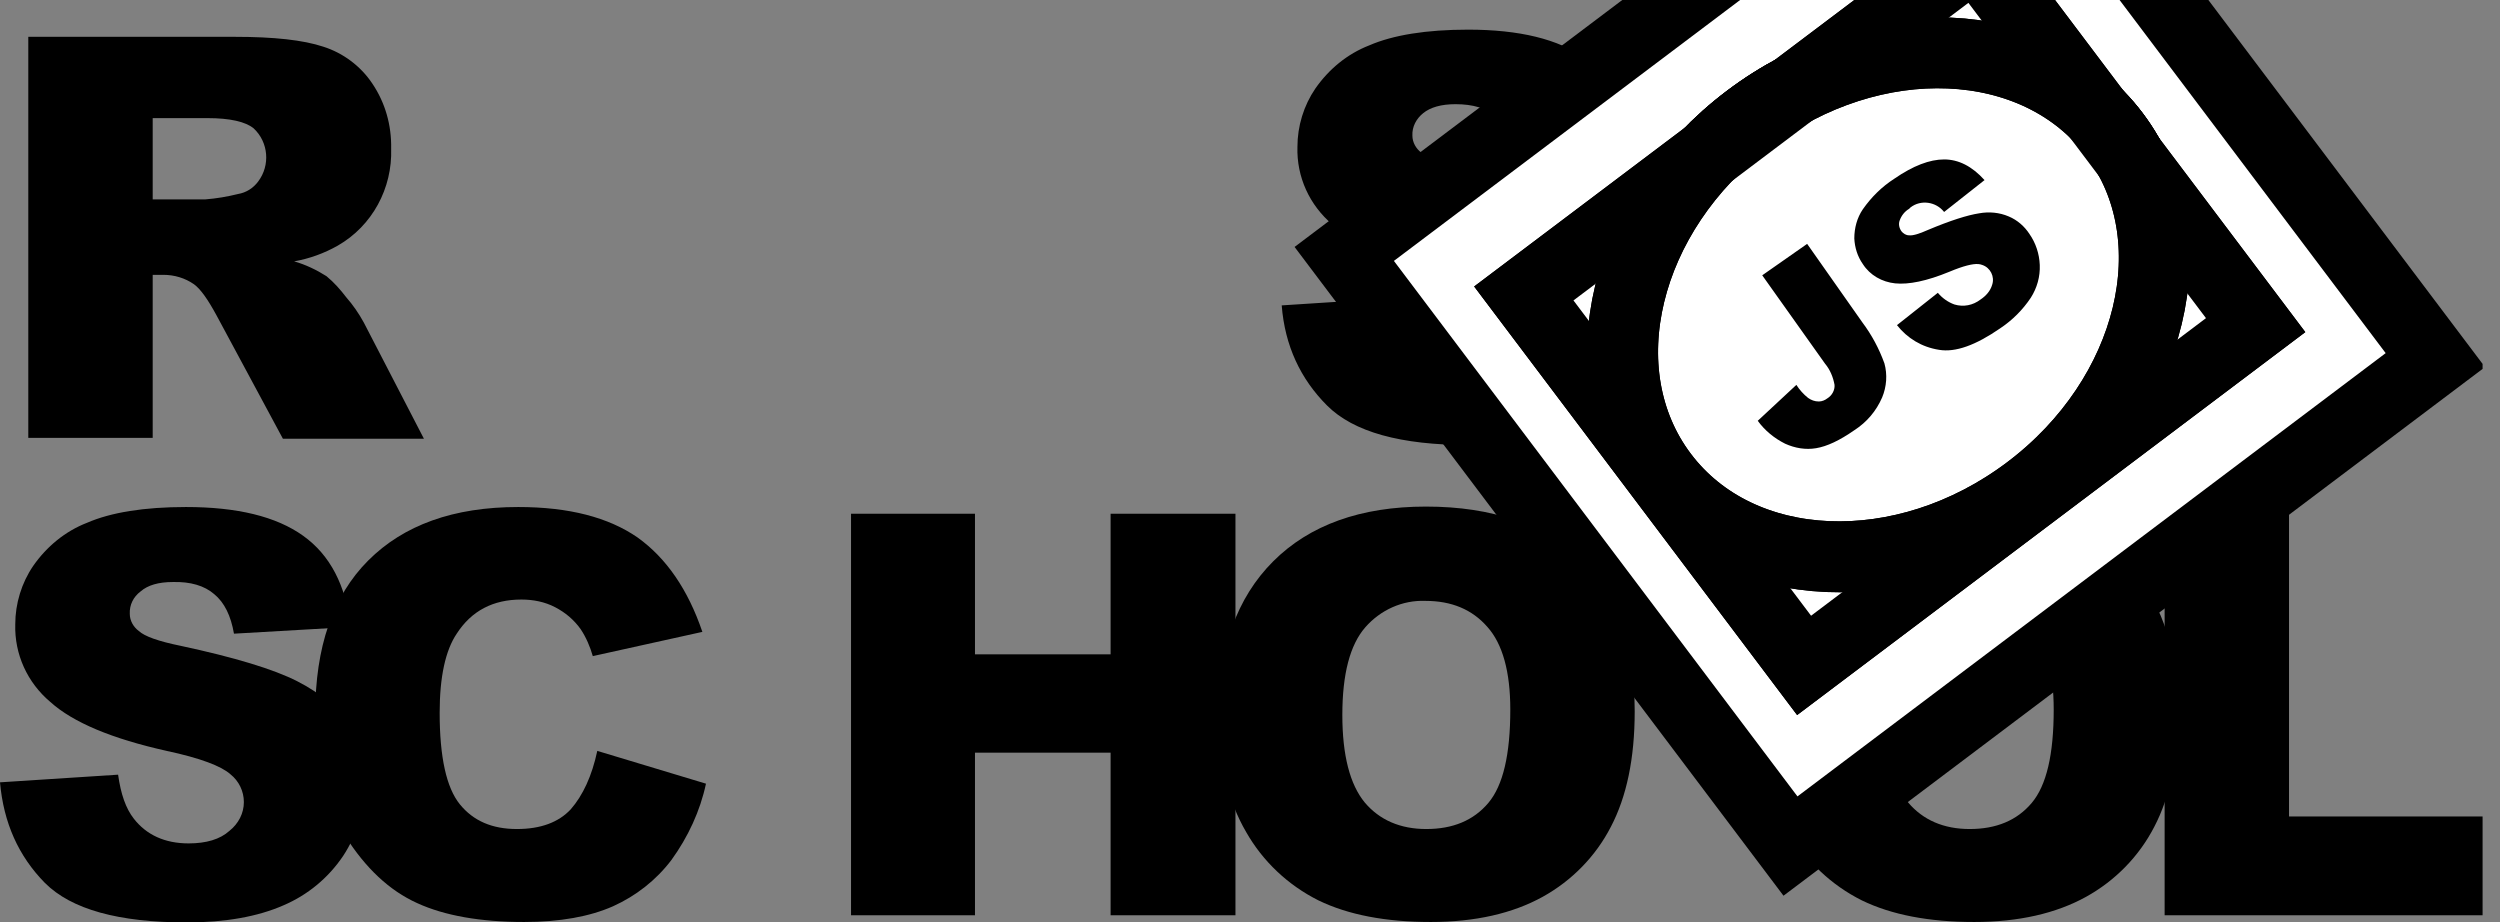 <svg width="141" height="52" viewBox="0 0 141 52" fill="none" xmlns="http://www.w3.org/2000/svg">
<rect x="0" y="0" width="141" height="52" fill="#808080" stroke="none"/>
<g clip-path="url(#clip0_101_69)">
<path d="M72.288 17.224L78.95 16.793C79.102 17.882 79.38 18.693 79.836 19.275C80.571 20.187 81.584 20.643 82.927 20.643C83.914 20.643 84.7 20.415 85.231 19.934C85.738 19.554 86.042 18.946 86.042 18.313C86.042 17.705 85.763 17.122 85.282 16.742C84.775 16.287 83.585 15.831 81.711 15.425C78.646 14.741 76.442 13.83 75.15 12.664C73.859 11.575 73.124 9.98 73.175 8.283C73.175 7.117 73.529 5.952 74.188 4.99C74.948 3.901 75.986 3.04 77.228 2.558C78.57 1.976 80.444 1.672 82.8 1.672C85.687 1.672 87.891 2.204 89.411 3.293C90.93 4.357 91.842 6.079 92.121 8.435L85.535 8.814C85.358 7.801 85.003 7.067 84.421 6.586C83.838 6.104 83.078 5.876 82.091 5.876C81.28 5.876 80.672 6.054 80.267 6.383C79.887 6.687 79.634 7.143 79.659 7.649C79.659 8.029 79.862 8.384 80.166 8.612C80.495 8.916 81.28 9.194 82.521 9.448C85.586 10.106 87.764 10.765 89.107 11.449C90.449 12.133 91.412 12.968 91.994 13.956C92.602 14.969 92.906 16.134 92.881 17.325C92.881 18.743 92.475 20.162 91.665 21.352C90.829 22.593 89.664 23.556 88.296 24.138C86.852 24.772 85.029 25.101 82.85 25.101C79.001 25.101 76.341 24.366 74.847 22.872C73.352 21.378 72.466 19.503 72.288 17.224ZM1.596 24.721V2.077H13.272C15.425 2.077 17.097 2.254 18.237 2.634C19.351 2.989 20.339 3.723 20.998 4.711C21.732 5.8 22.087 7.067 22.061 8.384C22.137 10.613 20.998 12.74 19.047 13.855C18.287 14.286 17.451 14.589 16.59 14.741C17.224 14.919 17.857 15.223 18.414 15.577C18.845 15.932 19.199 16.337 19.529 16.768C19.908 17.198 20.238 17.68 20.516 18.186L23.91 24.746H15.957L12.209 17.781C11.727 16.894 11.322 16.312 10.942 16.033C10.435 15.679 9.828 15.501 9.22 15.501H8.612V24.696H1.596V24.721ZM8.612 11.246H11.575C12.209 11.195 12.816 11.094 13.424 10.942C13.88 10.866 14.285 10.613 14.564 10.233C15.248 9.321 15.147 8.029 14.311 7.244C13.855 6.864 12.968 6.662 11.702 6.662H8.612V11.246ZM0 44.123L6.661 43.692C6.813 44.781 7.092 45.592 7.548 46.174C8.257 47.086 9.296 47.568 10.638 47.568C11.626 47.568 12.411 47.34 12.943 46.858C13.45 46.453 13.754 45.87 13.754 45.237C13.754 44.629 13.475 44.047 12.994 43.667C12.487 43.211 11.297 42.755 9.397 42.35C6.332 41.666 4.129 40.754 2.837 39.589C1.545 38.5 0.811 36.904 0.861 35.207C0.861 34.042 1.216 32.877 1.874 31.914C2.634 30.825 3.673 29.964 4.914 29.483C6.256 28.9 8.131 28.596 10.486 28.596C13.374 28.596 15.577 29.128 17.097 30.217C18.617 31.306 19.503 33.004 19.782 35.359L13.196 35.739C13.019 34.726 12.664 33.991 12.082 33.51C11.525 33.029 10.739 32.801 9.752 32.826C8.941 32.826 8.333 33.004 7.928 33.358C7.523 33.662 7.295 34.118 7.32 34.624C7.32 35.004 7.523 35.359 7.827 35.587C8.156 35.891 8.941 36.17 10.182 36.423C13.247 37.081 15.425 37.74 16.768 38.424C18.11 39.108 19.073 39.944 19.655 40.931C20.263 41.944 20.567 43.11 20.567 44.275C20.567 45.693 20.136 47.086 19.351 48.277C18.515 49.518 17.35 50.48 15.982 51.063C14.539 51.696 12.715 52.025 10.537 52.025C6.687 52.025 4.027 51.291 2.533 49.797C1.038 48.277 0.203 46.402 0 44.123H0Z" fill="black"/>
<path d="M33.687 42.35L39.817 44.199C39.488 45.744 38.804 47.213 37.867 48.505C37.005 49.644 35.866 50.531 34.574 51.114C33.257 51.696 31.585 52 29.559 52C27.102 52 25.076 51.645 23.53 50.936C21.96 50.227 20.618 48.961 19.478 47.162C18.338 45.364 17.781 43.059 17.781 40.247C17.781 36.499 18.769 33.611 20.77 31.61C22.771 29.609 25.582 28.596 29.229 28.596C32.092 28.596 34.321 29.179 35.967 30.319C37.588 31.484 38.804 33.257 39.614 35.638L33.434 37.005C33.282 36.473 33.054 35.941 32.75 35.486C32.37 34.954 31.889 34.548 31.306 34.245C30.724 33.941 30.065 33.814 29.407 33.814C27.811 33.814 26.595 34.447 25.759 35.739C25.126 36.676 24.797 38.17 24.797 40.197C24.797 42.704 25.177 44.427 25.937 45.364C26.697 46.301 27.76 46.757 29.153 46.757C30.496 46.757 31.509 46.377 32.193 45.642C32.877 44.857 33.383 43.768 33.687 42.35ZM47.998 28.976H54.989V36.904H62.638V28.976H69.68V51.62H62.638V42.451H54.989V51.62H47.998V28.976Z" fill="black"/>
<path d="M68.717 40.298C68.717 36.6 69.755 33.713 71.807 31.661C73.859 29.609 76.746 28.571 80.419 28.571C84.193 28.571 87.08 29.584 89.132 31.61C91.184 33.637 92.197 36.474 92.197 40.121C92.197 42.78 91.741 44.933 90.854 46.63C89.993 48.302 88.651 49.67 87.004 50.582C85.307 51.519 83.205 52 80.698 52C78.139 52 76.037 51.595 74.365 50.784C72.643 49.923 71.225 48.581 70.287 46.934C69.249 45.161 68.717 42.958 68.717 40.298ZM75.708 40.324C75.708 42.603 76.138 44.249 76.974 45.263C77.81 46.25 78.975 46.757 80.444 46.757C81.939 46.757 83.104 46.276 83.94 45.288C84.775 44.3 85.181 42.552 85.181 40.02C85.181 37.892 84.75 36.322 83.889 35.359C83.028 34.371 81.863 33.89 80.394 33.89C79.102 33.839 77.861 34.397 76.999 35.384C76.138 36.372 75.708 38.019 75.708 40.324ZM99.365 40.298C99.365 36.6 100.403 33.713 102.455 31.661C104.507 29.609 107.394 28.571 111.067 28.571C114.841 28.571 117.754 29.584 119.78 31.61C121.806 33.637 122.845 36.474 122.845 40.121C122.845 42.78 122.389 44.933 121.502 46.63C120.641 48.302 119.299 49.67 117.652 50.582C115.955 51.519 113.853 52 111.345 52C108.787 52 106.685 51.595 105.013 50.784C103.291 49.923 101.872 48.581 100.935 46.934C99.897 45.161 99.365 42.958 99.365 40.298ZM106.356 40.324C106.356 42.603 106.786 44.249 107.622 45.263C108.458 46.25 109.623 46.757 111.092 46.757C112.586 46.757 113.752 46.276 114.587 45.288C115.423 44.3 115.829 42.552 115.829 40.02C115.829 37.892 115.398 36.322 114.537 35.359C113.676 34.371 112.51 33.89 111.041 33.89C109.75 33.839 108.483 34.397 107.647 35.384C106.786 36.372 106.356 38.019 106.356 40.324Z" fill="black"/>
<path d="M122.11 28.976H129.101V46.048H140.018V51.62H122.085V28.976H122.11Z" fill="black"/>
<path d="M114.405 27.669C121.443 22.366 123.613 13.375 119.252 7.588C114.891 1.801 105.651 1.409 98.612 6.713C91.574 12.017 89.404 21.008 93.765 26.795C98.126 32.582 107.367 32.973 114.405 27.669Z" fill="white"/>
<path d="M75.815 14.321L112.186 -13.087L137.353 20.31L100.983 47.718L75.815 14.321Z" fill="white"/>
<path d="M114.405 27.669C121.443 22.366 123.613 13.375 119.252 7.588C114.891 1.801 105.651 1.409 98.612 6.713C91.574 12.017 89.404 21.008 93.765 26.795C98.126 32.582 107.367 32.973 114.405 27.669Z" fill="white"/>
<path d="M85.943 16.551L111.411 -2.64L127.218 18.337L101.751 37.528L85.943 16.551Z" fill="white"/>
<path d="M114.405 27.669C121.443 22.366 123.613 13.375 119.252 7.588C114.891 1.801 105.651 1.409 98.612 6.713C91.574 12.017 89.404 21.008 93.765 26.795C98.126 32.582 107.367 32.973 114.405 27.669Z" fill="white" stroke="black" stroke-width="4" stroke-miterlimit="10"/>
<path d="M85.943 16.551L111.411 -2.64L127.218 18.337L101.751 37.528L85.943 16.551Z" stroke="black" stroke-width="4" stroke-miterlimit="10"/>
<path d="M114.405 27.669C121.443 22.366 123.613 13.375 119.252 7.588C114.891 1.801 105.651 1.409 98.612 6.713C91.574 12.017 89.404 21.008 93.765 26.795C98.126 32.582 107.367 32.973 114.405 27.669Z" stroke="black" stroke-width="4" stroke-miterlimit="10"/>
<path d="M85.943 16.551L111.411 -2.64L127.218 18.337L101.751 37.528L85.943 16.551Z" fill="white"/>
<path d="M114.405 27.669C121.443 22.366 123.613 13.375 119.252 7.588C114.891 1.801 105.651 1.409 98.612 6.713C91.574 12.017 89.404 21.008 93.765 26.795C98.126 32.582 107.367 32.973 114.405 27.669Z" fill="white" stroke="black" stroke-width="4" stroke-miterlimit="10"/>
<path d="M85.943 16.551L111.411 -2.64L127.218 18.337L101.751 37.528L85.943 16.551Z" stroke="black" stroke-width="4" stroke-miterlimit="10"/>
<path d="M75.815 14.321L112.186 -13.087L137.353 20.31L100.983 47.718L75.815 14.321Z" stroke="black" stroke-width="4" stroke-miterlimit="10"/>
<path d="M114.405 27.669C121.443 22.366 123.613 13.375 119.252 7.588C114.891 1.801 105.651 1.409 98.612 6.713C91.574 12.017 89.404 21.008 93.765 26.795C98.126 32.582 107.367 32.973 114.405 27.669Z" stroke="black" stroke-width="4" stroke-miterlimit="10"/>
<path d="M99.39 15.527L101.923 13.754L105.039 18.186C105.57 18.895 105.976 19.655 106.28 20.491C106.457 21.124 106.406 21.808 106.153 22.416C105.824 23.176 105.292 23.809 104.583 24.265C103.747 24.848 103.038 25.177 102.43 25.278C101.847 25.379 101.239 25.278 100.682 25.025C100.074 24.721 99.542 24.29 99.137 23.733L101.315 21.707C101.492 21.985 101.72 22.239 101.974 22.441C102.151 22.568 102.354 22.644 102.582 22.644C102.759 22.644 102.936 22.568 103.063 22.467C103.316 22.315 103.493 22.011 103.468 21.707C103.392 21.276 103.215 20.846 102.936 20.516L99.39 15.527ZM106.989 18.338L109.294 16.514C109.547 16.818 109.876 17.046 110.231 17.173C110.737 17.325 111.269 17.224 111.7 16.894C112.004 16.692 112.257 16.413 112.359 16.058C112.511 15.602 112.257 15.096 111.801 14.944C111.725 14.919 111.649 14.893 111.573 14.893C111.269 14.868 110.737 14.995 109.952 15.324C108.661 15.856 107.647 16.058 106.888 15.982C106.153 15.906 105.469 15.527 105.064 14.893C104.76 14.463 104.608 13.956 104.583 13.45C104.583 12.867 104.735 12.284 105.064 11.803C105.545 11.119 106.128 10.537 106.837 10.081C107.901 9.346 108.838 8.992 109.648 8.992C110.459 8.992 111.219 9.372 111.928 10.157L109.648 11.955C109.192 11.373 108.331 11.246 107.749 11.702L107.673 11.778C107.419 11.93 107.242 12.158 107.141 12.436C107.065 12.639 107.115 12.867 107.242 13.044C107.343 13.171 107.495 13.272 107.673 13.272C107.875 13.298 108.23 13.196 108.737 12.968C110.003 12.436 110.965 12.133 111.624 12.031C112.181 11.93 112.764 11.98 113.296 12.209C113.777 12.411 114.182 12.766 114.461 13.196C114.815 13.703 115.018 14.311 115.043 14.944C115.069 15.602 114.891 16.236 114.537 16.793C114.081 17.477 113.498 18.059 112.814 18.515C111.421 19.478 110.282 19.883 109.37 19.731C108.382 19.579 107.571 19.073 106.989 18.338Z" fill="black"/>
</g>
<defs>
<clipPath id="clip0_101_69">
<rect width="140.018" height="52" fill="white"/>
</clipPath>
</defs>
</svg>
